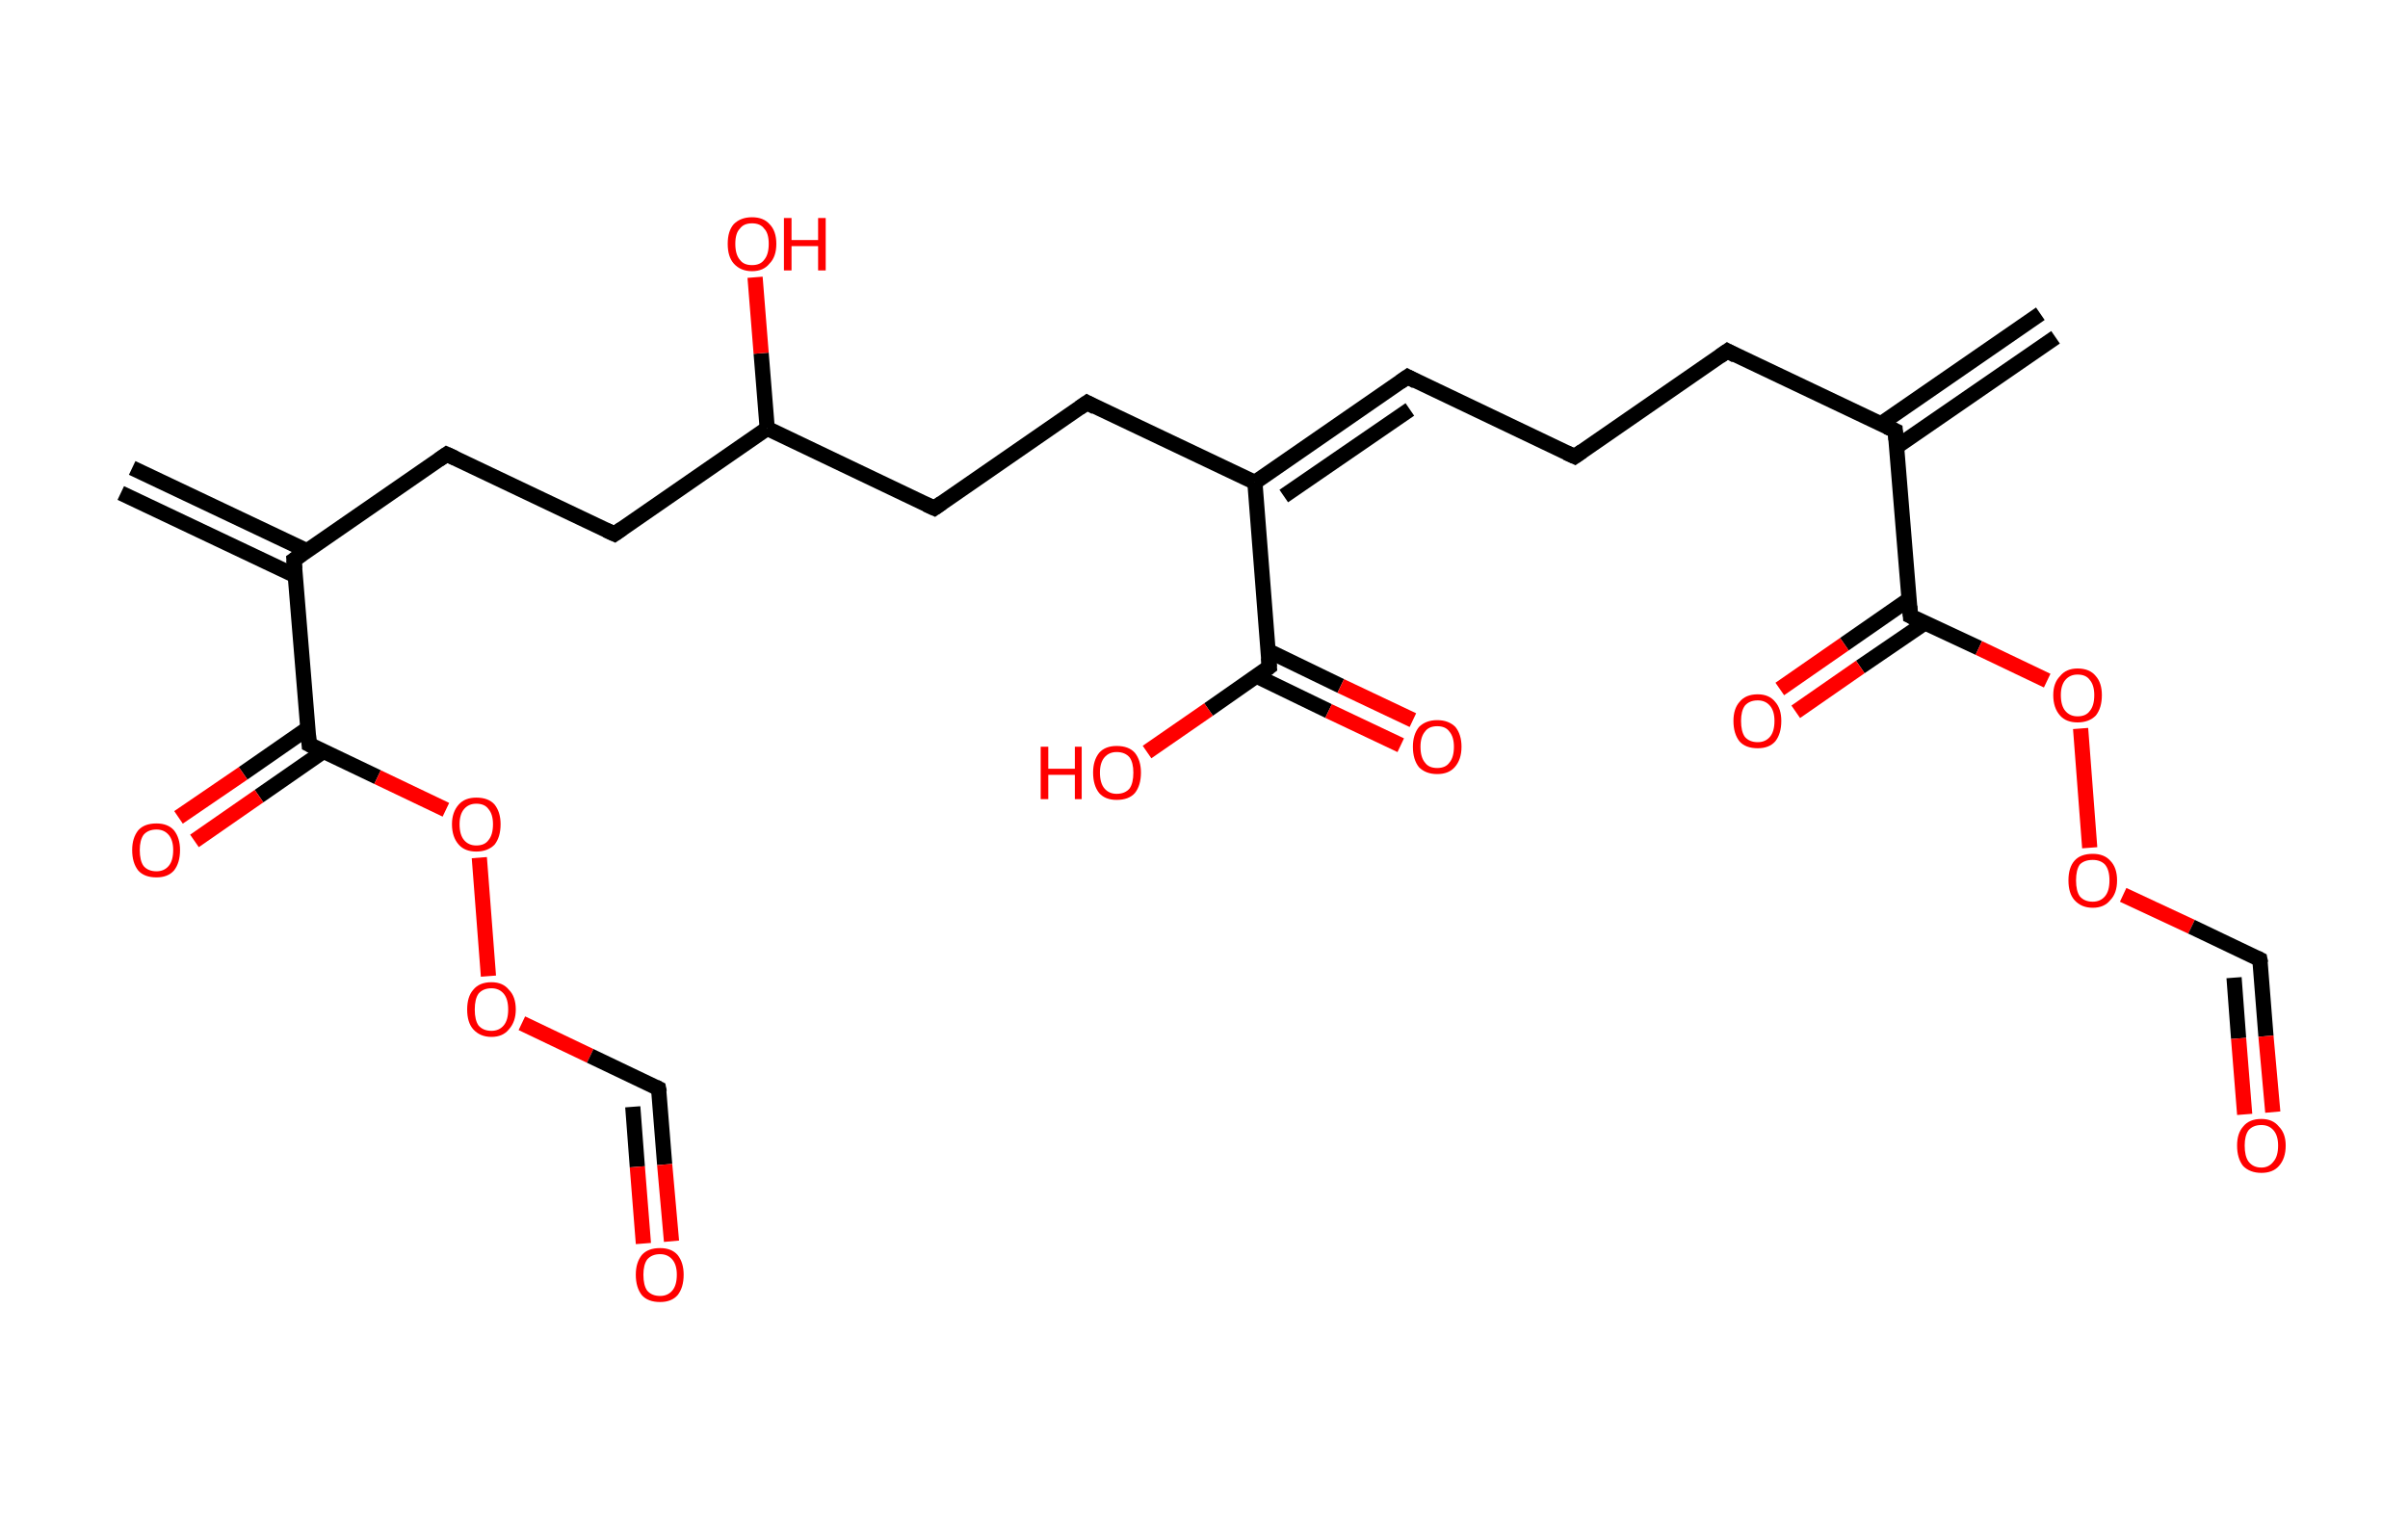 <?xml version='1.0' encoding='ASCII' standalone='yes'?>
<svg xmlns="http://www.w3.org/2000/svg" xmlns:rdkit="http://www.rdkit.org/xml" xmlns:xlink="http://www.w3.org/1999/xlink" version="1.1" baseProfile="full" xml:space="preserve" width="317px" height="200px" viewBox="0 0 317 200">
<!-- END OF HEADER -->
<rect style="opacity:1.0;fill:#FFFFFF;stroke:none" width="317.0" height="200.0" x="0.0" y="0.0"> </rect>
<path class="bond-0 atom-0 atom-1" d="M 270.6,44.4 L 249.7,58.8" style="fill:none;fill-rule:evenodd;stroke:#000000;stroke-width:2.0px;stroke-linecap:butt;stroke-linejoin:miter;stroke-opacity:1"/>
<path class="bond-0 atom-0 atom-1" d="M 268.6,41.3 L 247.6,55.8" style="fill:none;fill-rule:evenodd;stroke:#000000;stroke-width:2.0px;stroke-linecap:butt;stroke-linejoin:miter;stroke-opacity:1"/>
<path class="bond-1 atom-1 atom-2" d="M 249.5,56.7 L 227.4,46.2" style="fill:none;fill-rule:evenodd;stroke:#000000;stroke-width:2.0px;stroke-linecap:butt;stroke-linejoin:miter;stroke-opacity:1"/>
<path class="bond-2 atom-2 atom-3" d="M 227.4,46.2 L 207.3,60.1" style="fill:none;fill-rule:evenodd;stroke:#000000;stroke-width:2.0px;stroke-linecap:butt;stroke-linejoin:miter;stroke-opacity:1"/>
<path class="bond-3 atom-3 atom-4" d="M 207.3,60.1 L 185.3,49.6" style="fill:none;fill-rule:evenodd;stroke:#000000;stroke-width:2.0px;stroke-linecap:butt;stroke-linejoin:miter;stroke-opacity:1"/>
<path class="bond-4 atom-4 atom-5" d="M 185.3,49.6 L 165.2,63.5" style="fill:none;fill-rule:evenodd;stroke:#000000;stroke-width:2.0px;stroke-linecap:butt;stroke-linejoin:miter;stroke-opacity:1"/>
<path class="bond-4 atom-4 atom-5" d="M 185.6,53.9 L 169.0,65.3" style="fill:none;fill-rule:evenodd;stroke:#000000;stroke-width:2.0px;stroke-linecap:butt;stroke-linejoin:miter;stroke-opacity:1"/>
<path class="bond-5 atom-5 atom-6" d="M 165.2,63.5 L 143.1,53.0" style="fill:none;fill-rule:evenodd;stroke:#000000;stroke-width:2.0px;stroke-linecap:butt;stroke-linejoin:miter;stroke-opacity:1"/>
<path class="bond-6 atom-6 atom-7" d="M 143.1,53.0 L 123.0,66.9" style="fill:none;fill-rule:evenodd;stroke:#000000;stroke-width:2.0px;stroke-linecap:butt;stroke-linejoin:miter;stroke-opacity:1"/>
<path class="bond-7 atom-7 atom-8" d="M 123.0,66.9 L 101.0,56.4" style="fill:none;fill-rule:evenodd;stroke:#000000;stroke-width:2.0px;stroke-linecap:butt;stroke-linejoin:miter;stroke-opacity:1"/>
<path class="bond-8 atom-8 atom-9" d="M 101.0,56.4 L 100.2,46.5" style="fill:none;fill-rule:evenodd;stroke:#000000;stroke-width:2.0px;stroke-linecap:butt;stroke-linejoin:miter;stroke-opacity:1"/>
<path class="bond-8 atom-8 atom-9" d="M 100.2,46.5 L 99.4,36.5" style="fill:none;fill-rule:evenodd;stroke:#FF0000;stroke-width:2.0px;stroke-linecap:butt;stroke-linejoin:miter;stroke-opacity:1"/>
<path class="bond-9 atom-8 atom-10" d="M 101.0,56.4 L 80.9,70.3" style="fill:none;fill-rule:evenodd;stroke:#000000;stroke-width:2.0px;stroke-linecap:butt;stroke-linejoin:miter;stroke-opacity:1"/>
<path class="bond-10 atom-10 atom-11" d="M 80.9,70.3 L 58.8,59.8" style="fill:none;fill-rule:evenodd;stroke:#000000;stroke-width:2.0px;stroke-linecap:butt;stroke-linejoin:miter;stroke-opacity:1"/>
<path class="bond-11 atom-11 atom-12" d="M 58.8,59.8 L 38.7,73.7" style="fill:none;fill-rule:evenodd;stroke:#000000;stroke-width:2.0px;stroke-linecap:butt;stroke-linejoin:miter;stroke-opacity:1"/>
<path class="bond-12 atom-12 atom-13" d="M 40.4,72.5 L 17.4,61.6" style="fill:none;fill-rule:evenodd;stroke:#000000;stroke-width:2.0px;stroke-linecap:butt;stroke-linejoin:miter;stroke-opacity:1"/>
<path class="bond-12 atom-12 atom-13" d="M 38.9,75.8 L 15.9,64.9" style="fill:none;fill-rule:evenodd;stroke:#000000;stroke-width:2.0px;stroke-linecap:butt;stroke-linejoin:miter;stroke-opacity:1"/>
<path class="bond-13 atom-12 atom-14" d="M 38.7,73.7 L 40.7,98.0" style="fill:none;fill-rule:evenodd;stroke:#000000;stroke-width:2.0px;stroke-linecap:butt;stroke-linejoin:miter;stroke-opacity:1"/>
<path class="bond-14 atom-14 atom-15" d="M 40.5,95.9 L 32.0,101.8" style="fill:none;fill-rule:evenodd;stroke:#000000;stroke-width:2.0px;stroke-linecap:butt;stroke-linejoin:miter;stroke-opacity:1"/>
<path class="bond-14 atom-14 atom-15" d="M 32.0,101.8 L 23.5,107.6" style="fill:none;fill-rule:evenodd;stroke:#FF0000;stroke-width:2.0px;stroke-linecap:butt;stroke-linejoin:miter;stroke-opacity:1"/>
<path class="bond-14 atom-14 atom-15" d="M 42.6,98.9 L 34.1,104.8" style="fill:none;fill-rule:evenodd;stroke:#000000;stroke-width:2.0px;stroke-linecap:butt;stroke-linejoin:miter;stroke-opacity:1"/>
<path class="bond-14 atom-14 atom-15" d="M 34.1,104.8 L 25.6,110.7" style="fill:none;fill-rule:evenodd;stroke:#FF0000;stroke-width:2.0px;stroke-linecap:butt;stroke-linejoin:miter;stroke-opacity:1"/>
<path class="bond-15 atom-14 atom-16" d="M 40.7,98.0 L 49.7,102.3" style="fill:none;fill-rule:evenodd;stroke:#000000;stroke-width:2.0px;stroke-linecap:butt;stroke-linejoin:miter;stroke-opacity:1"/>
<path class="bond-15 atom-14 atom-16" d="M 49.7,102.3 L 58.7,106.6" style="fill:none;fill-rule:evenodd;stroke:#FF0000;stroke-width:2.0px;stroke-linecap:butt;stroke-linejoin:miter;stroke-opacity:1"/>
<path class="bond-16 atom-16 atom-17" d="M 63.1,112.9 L 64.3,128.5" style="fill:none;fill-rule:evenodd;stroke:#FF0000;stroke-width:2.0px;stroke-linecap:butt;stroke-linejoin:miter;stroke-opacity:1"/>
<path class="bond-17 atom-17 atom-18" d="M 68.7,134.7 L 77.7,139.0" style="fill:none;fill-rule:evenodd;stroke:#FF0000;stroke-width:2.0px;stroke-linecap:butt;stroke-linejoin:miter;stroke-opacity:1"/>
<path class="bond-17 atom-17 atom-18" d="M 77.7,139.0 L 86.7,143.3" style="fill:none;fill-rule:evenodd;stroke:#000000;stroke-width:2.0px;stroke-linecap:butt;stroke-linejoin:miter;stroke-opacity:1"/>
<path class="bond-18 atom-18 atom-19" d="M 86.7,143.3 L 87.5,153.3" style="fill:none;fill-rule:evenodd;stroke:#000000;stroke-width:2.0px;stroke-linecap:butt;stroke-linejoin:miter;stroke-opacity:1"/>
<path class="bond-18 atom-18 atom-19" d="M 87.5,153.3 L 88.4,163.4" style="fill:none;fill-rule:evenodd;stroke:#FF0000;stroke-width:2.0px;stroke-linecap:butt;stroke-linejoin:miter;stroke-opacity:1"/>
<path class="bond-18 atom-18 atom-19" d="M 83.3,145.7 L 83.9,153.6" style="fill:none;fill-rule:evenodd;stroke:#000000;stroke-width:2.0px;stroke-linecap:butt;stroke-linejoin:miter;stroke-opacity:1"/>
<path class="bond-18 atom-18 atom-19" d="M 83.9,153.6 L 84.7,163.7" style="fill:none;fill-rule:evenodd;stroke:#FF0000;stroke-width:2.0px;stroke-linecap:butt;stroke-linejoin:miter;stroke-opacity:1"/>
<path class="bond-19 atom-5 atom-20" d="M 165.2,63.5 L 167.1,87.8" style="fill:none;fill-rule:evenodd;stroke:#000000;stroke-width:2.0px;stroke-linecap:butt;stroke-linejoin:miter;stroke-opacity:1"/>
<path class="bond-20 atom-20 atom-21" d="M 165.4,89.0 L 174.9,93.6" style="fill:none;fill-rule:evenodd;stroke:#000000;stroke-width:2.0px;stroke-linecap:butt;stroke-linejoin:miter;stroke-opacity:1"/>
<path class="bond-20 atom-20 atom-21" d="M 174.9,93.6 L 184.4,98.1" style="fill:none;fill-rule:evenodd;stroke:#FF0000;stroke-width:2.0px;stroke-linecap:butt;stroke-linejoin:miter;stroke-opacity:1"/>
<path class="bond-20 atom-20 atom-21" d="M 167.0,85.7 L 176.5,90.3" style="fill:none;fill-rule:evenodd;stroke:#000000;stroke-width:2.0px;stroke-linecap:butt;stroke-linejoin:miter;stroke-opacity:1"/>
<path class="bond-20 atom-20 atom-21" d="M 176.5,90.3 L 186.0,94.8" style="fill:none;fill-rule:evenodd;stroke:#FF0000;stroke-width:2.0px;stroke-linecap:butt;stroke-linejoin:miter;stroke-opacity:1"/>
<path class="bond-21 atom-20 atom-22" d="M 167.1,87.8 L 159.1,93.4" style="fill:none;fill-rule:evenodd;stroke:#000000;stroke-width:2.0px;stroke-linecap:butt;stroke-linejoin:miter;stroke-opacity:1"/>
<path class="bond-21 atom-20 atom-22" d="M 159.1,93.4 L 151.0,99.0" style="fill:none;fill-rule:evenodd;stroke:#FF0000;stroke-width:2.0px;stroke-linecap:butt;stroke-linejoin:miter;stroke-opacity:1"/>
<path class="bond-22 atom-1 atom-23" d="M 249.5,56.7 L 251.5,81.1" style="fill:none;fill-rule:evenodd;stroke:#000000;stroke-width:2.0px;stroke-linecap:butt;stroke-linejoin:miter;stroke-opacity:1"/>
<path class="bond-23 atom-23 atom-24" d="M 251.3,78.9 L 242.8,84.8" style="fill:none;fill-rule:evenodd;stroke:#000000;stroke-width:2.0px;stroke-linecap:butt;stroke-linejoin:miter;stroke-opacity:1"/>
<path class="bond-23 atom-23 atom-24" d="M 242.8,84.8 L 234.3,90.7" style="fill:none;fill-rule:evenodd;stroke:#FF0000;stroke-width:2.0px;stroke-linecap:butt;stroke-linejoin:miter;stroke-opacity:1"/>
<path class="bond-23 atom-23 atom-24" d="M 253.4,82.0 L 244.9,87.8" style="fill:none;fill-rule:evenodd;stroke:#000000;stroke-width:2.0px;stroke-linecap:butt;stroke-linejoin:miter;stroke-opacity:1"/>
<path class="bond-23 atom-23 atom-24" d="M 244.9,87.8 L 236.4,93.7" style="fill:none;fill-rule:evenodd;stroke:#FF0000;stroke-width:2.0px;stroke-linecap:butt;stroke-linejoin:miter;stroke-opacity:1"/>
<path class="bond-24 atom-23 atom-25" d="M 251.5,81.1 L 260.5,85.3" style="fill:none;fill-rule:evenodd;stroke:#000000;stroke-width:2.0px;stroke-linecap:butt;stroke-linejoin:miter;stroke-opacity:1"/>
<path class="bond-24 atom-23 atom-25" d="M 260.5,85.3 L 269.5,89.6" style="fill:none;fill-rule:evenodd;stroke:#FF0000;stroke-width:2.0px;stroke-linecap:butt;stroke-linejoin:miter;stroke-opacity:1"/>
<path class="bond-25 atom-25 atom-26" d="M 273.9,95.9 L 275.1,111.6" style="fill:none;fill-rule:evenodd;stroke:#FF0000;stroke-width:2.0px;stroke-linecap:butt;stroke-linejoin:miter;stroke-opacity:1"/>
<path class="bond-26 atom-26 atom-27" d="M 279.5,117.8 L 288.5,122.0" style="fill:none;fill-rule:evenodd;stroke:#FF0000;stroke-width:2.0px;stroke-linecap:butt;stroke-linejoin:miter;stroke-opacity:1"/>
<path class="bond-26 atom-26 atom-27" d="M 288.5,122.0 L 297.5,126.3" style="fill:none;fill-rule:evenodd;stroke:#000000;stroke-width:2.0px;stroke-linecap:butt;stroke-linejoin:miter;stroke-opacity:1"/>
<path class="bond-27 atom-27 atom-28" d="M 297.5,126.3 L 298.3,136.4" style="fill:none;fill-rule:evenodd;stroke:#000000;stroke-width:2.0px;stroke-linecap:butt;stroke-linejoin:miter;stroke-opacity:1"/>
<path class="bond-27 atom-27 atom-28" d="M 298.3,136.4 L 299.2,146.4" style="fill:none;fill-rule:evenodd;stroke:#FF0000;stroke-width:2.0px;stroke-linecap:butt;stroke-linejoin:miter;stroke-opacity:1"/>
<path class="bond-27 atom-27 atom-28" d="M 294.1,128.7 L 294.7,136.7" style="fill:none;fill-rule:evenodd;stroke:#000000;stroke-width:2.0px;stroke-linecap:butt;stroke-linejoin:miter;stroke-opacity:1"/>
<path class="bond-27 atom-27 atom-28" d="M 294.7,136.7 L 295.5,146.7" style="fill:none;fill-rule:evenodd;stroke:#FF0000;stroke-width:2.0px;stroke-linecap:butt;stroke-linejoin:miter;stroke-opacity:1"/>
<path d="M 248.4,56.2 L 249.5,56.7 L 249.6,57.9" style="fill:none;stroke:#000000;stroke-width:2.0px;stroke-linecap:butt;stroke-linejoin:miter;stroke-opacity:1;"/>
<path d="M 228.5,46.8 L 227.4,46.2 L 226.4,46.9" style="fill:none;stroke:#000000;stroke-width:2.0px;stroke-linecap:butt;stroke-linejoin:miter;stroke-opacity:1;"/>
<path d="M 208.3,59.4 L 207.3,60.1 L 206.2,59.6" style="fill:none;stroke:#000000;stroke-width:2.0px;stroke-linecap:butt;stroke-linejoin:miter;stroke-opacity:1;"/>
<path d="M 186.4,50.2 L 185.3,49.6 L 184.3,50.3" style="fill:none;stroke:#000000;stroke-width:2.0px;stroke-linecap:butt;stroke-linejoin:miter;stroke-opacity:1;"/>
<path d="M 144.2,53.6 L 143.1,53.0 L 142.1,53.7" style="fill:none;stroke:#000000;stroke-width:2.0px;stroke-linecap:butt;stroke-linejoin:miter;stroke-opacity:1;"/>
<path d="M 124.0,66.2 L 123.0,66.9 L 121.9,66.4" style="fill:none;stroke:#000000;stroke-width:2.0px;stroke-linecap:butt;stroke-linejoin:miter;stroke-opacity:1;"/>
<path d="M 81.9,69.6 L 80.9,70.3 L 79.8,69.8" style="fill:none;stroke:#000000;stroke-width:2.0px;stroke-linecap:butt;stroke-linejoin:miter;stroke-opacity:1;"/>
<path d="M 59.9,60.3 L 58.8,59.8 L 57.8,60.5" style="fill:none;stroke:#000000;stroke-width:2.0px;stroke-linecap:butt;stroke-linejoin:miter;stroke-opacity:1;"/>
<path d="M 39.7,73.0 L 38.7,73.7 L 38.8,74.9" style="fill:none;stroke:#000000;stroke-width:2.0px;stroke-linecap:butt;stroke-linejoin:miter;stroke-opacity:1;"/>
<path d="M 40.6,96.8 L 40.7,98.0 L 41.1,98.2" style="fill:none;stroke:#000000;stroke-width:2.0px;stroke-linecap:butt;stroke-linejoin:miter;stroke-opacity:1;"/>
<path d="M 86.3,143.1 L 86.7,143.3 L 86.8,143.8" style="fill:none;stroke:#000000;stroke-width:2.0px;stroke-linecap:butt;stroke-linejoin:miter;stroke-opacity:1;"/>
<path d="M 167.0,86.6 L 167.1,87.8 L 166.7,88.1" style="fill:none;stroke:#000000;stroke-width:2.0px;stroke-linecap:butt;stroke-linejoin:miter;stroke-opacity:1;"/>
<path d="M 251.4,79.8 L 251.5,81.1 L 251.9,81.3" style="fill:none;stroke:#000000;stroke-width:2.0px;stroke-linecap:butt;stroke-linejoin:miter;stroke-opacity:1;"/>
<path d="M 297.1,126.1 L 297.5,126.3 L 297.6,126.8" style="fill:none;stroke:#000000;stroke-width:2.0px;stroke-linecap:butt;stroke-linejoin:miter;stroke-opacity:1;"/>
<path class="atom-9" d="M 95.8 32.1 Q 95.8 30.4, 96.6 29.5 Q 97.5 28.6, 99.0 28.6 Q 100.5 28.6, 101.3 29.5 Q 102.2 30.4, 102.2 32.1 Q 102.2 33.8, 101.3 34.7 Q 100.5 35.7, 99.0 35.7 Q 97.5 35.7, 96.6 34.7 Q 95.8 33.8, 95.8 32.1 M 99.0 34.9 Q 100.1 34.9, 100.6 34.2 Q 101.2 33.5, 101.2 32.1 Q 101.2 30.7, 100.6 30.1 Q 100.1 29.4, 99.0 29.4 Q 97.9 29.4, 97.4 30.1 Q 96.8 30.7, 96.8 32.1 Q 96.8 33.5, 97.4 34.2 Q 97.9 34.9, 99.0 34.9 " fill="#FF0000"/>
<path class="atom-9" d="M 103.2 28.7 L 104.2 28.7 L 104.2 31.6 L 107.7 31.6 L 107.7 28.7 L 108.7 28.7 L 108.7 35.6 L 107.7 35.6 L 107.7 32.4 L 104.2 32.4 L 104.2 35.6 L 103.2 35.6 L 103.2 28.7 " fill="#FF0000"/>
<path class="atom-15" d="M 17.4 111.9 Q 17.4 110.3, 18.2 109.3 Q 19.0 108.4, 20.6 108.4 Q 22.1 108.4, 22.9 109.3 Q 23.7 110.3, 23.7 111.9 Q 23.7 113.6, 22.9 114.6 Q 22.1 115.5, 20.6 115.5 Q 19.0 115.5, 18.2 114.6 Q 17.4 113.6, 17.4 111.9 M 20.6 114.7 Q 21.6 114.7, 22.2 114.0 Q 22.8 113.3, 22.8 111.9 Q 22.8 110.6, 22.2 109.9 Q 21.6 109.2, 20.6 109.2 Q 19.5 109.2, 18.9 109.9 Q 18.4 110.6, 18.4 111.9 Q 18.4 113.3, 18.9 114.0 Q 19.5 114.7, 20.6 114.7 " fill="#FF0000"/>
<path class="atom-16" d="M 59.5 108.5 Q 59.5 106.9, 60.4 105.9 Q 61.2 105.0, 62.7 105.0 Q 64.3 105.0, 65.1 105.9 Q 65.9 106.9, 65.9 108.5 Q 65.9 110.2, 65.1 111.2 Q 64.2 112.1, 62.7 112.1 Q 61.2 112.1, 60.4 111.2 Q 59.5 110.2, 59.5 108.5 M 62.7 111.3 Q 63.8 111.3, 64.3 110.6 Q 64.9 109.9, 64.9 108.5 Q 64.9 107.2, 64.3 106.5 Q 63.8 105.8, 62.7 105.8 Q 61.7 105.8, 61.1 106.5 Q 60.5 107.2, 60.5 108.5 Q 60.5 109.9, 61.1 110.6 Q 61.7 111.3, 62.7 111.3 " fill="#FF0000"/>
<path class="atom-17" d="M 61.5 132.9 Q 61.5 131.2, 62.3 130.3 Q 63.1 129.3, 64.7 129.3 Q 66.2 129.3, 67.0 130.3 Q 67.9 131.2, 67.9 132.9 Q 67.9 134.5, 67.0 135.5 Q 66.2 136.5, 64.7 136.5 Q 63.2 136.5, 62.3 135.5 Q 61.5 134.6, 61.5 132.9 M 64.7 135.7 Q 65.7 135.7, 66.3 135.0 Q 66.9 134.3, 66.9 132.9 Q 66.9 131.5, 66.3 130.8 Q 65.7 130.1, 64.7 130.1 Q 63.6 130.1, 63.0 130.8 Q 62.5 131.5, 62.5 132.9 Q 62.5 134.3, 63.0 135.0 Q 63.6 135.7, 64.7 135.7 " fill="#FF0000"/>
<path class="atom-19" d="M 83.7 167.8 Q 83.7 166.2, 84.5 165.2 Q 85.3 164.3, 86.9 164.3 Q 88.4 164.3, 89.2 165.2 Q 90.0 166.2, 90.0 167.8 Q 90.0 169.5, 89.2 170.5 Q 88.4 171.4, 86.9 171.4 Q 85.3 171.4, 84.5 170.5 Q 83.7 169.5, 83.7 167.8 M 86.9 170.6 Q 87.9 170.6, 88.5 169.9 Q 89.1 169.2, 89.1 167.8 Q 89.1 166.5, 88.5 165.8 Q 87.9 165.1, 86.9 165.1 Q 85.8 165.1, 85.2 165.8 Q 84.7 166.5, 84.7 167.8 Q 84.7 169.2, 85.2 169.9 Q 85.8 170.6, 86.9 170.6 " fill="#FF0000"/>
<path class="atom-21" d="M 186.0 98.3 Q 186.0 96.7, 186.8 95.7 Q 187.7 94.8, 189.2 94.8 Q 190.7 94.8, 191.6 95.7 Q 192.4 96.7, 192.4 98.3 Q 192.4 100.0, 191.5 101.0 Q 190.7 101.9, 189.2 101.9 Q 187.7 101.9, 186.8 101.0 Q 186.0 100.0, 186.0 98.3 M 189.2 101.1 Q 190.3 101.1, 190.8 100.4 Q 191.4 99.7, 191.4 98.3 Q 191.4 97.0, 190.8 96.3 Q 190.3 95.6, 189.2 95.6 Q 188.1 95.6, 187.6 96.3 Q 187.0 97.0, 187.0 98.3 Q 187.0 99.7, 187.6 100.4 Q 188.1 101.1, 189.2 101.1 " fill="#FF0000"/>
<path class="atom-22" d="M 137.0 98.3 L 138.0 98.3 L 138.0 101.2 L 141.5 101.2 L 141.5 98.3 L 142.4 98.3 L 142.4 105.2 L 141.5 105.2 L 141.5 102.0 L 138.0 102.0 L 138.0 105.2 L 137.0 105.2 L 137.0 98.3 " fill="#FF0000"/>
<path class="atom-22" d="M 143.9 101.7 Q 143.9 100.1, 144.7 99.1 Q 145.5 98.2, 147.0 98.2 Q 148.6 98.2, 149.4 99.1 Q 150.2 100.1, 150.2 101.7 Q 150.2 103.4, 149.4 104.4 Q 148.6 105.3, 147.0 105.3 Q 145.5 105.3, 144.7 104.4 Q 143.9 103.4, 143.9 101.7 M 147.0 104.5 Q 148.1 104.5, 148.7 103.8 Q 149.2 103.1, 149.2 101.7 Q 149.2 100.4, 148.7 99.7 Q 148.1 99.0, 147.0 99.0 Q 146.0 99.0, 145.4 99.7 Q 144.8 100.4, 144.8 101.7 Q 144.8 103.1, 145.4 103.8 Q 146.0 104.5, 147.0 104.5 " fill="#FF0000"/>
<path class="atom-24" d="M 228.2 94.9 Q 228.2 93.3, 229.0 92.4 Q 229.8 91.4, 231.4 91.4 Q 232.9 91.4, 233.7 92.4 Q 234.5 93.3, 234.5 94.9 Q 234.5 96.6, 233.7 97.6 Q 232.9 98.5, 231.4 98.5 Q 229.8 98.5, 229.0 97.6 Q 228.2 96.6, 228.2 94.9 M 231.4 97.7 Q 232.4 97.7, 233.0 97.0 Q 233.6 96.3, 233.6 94.9 Q 233.6 93.6, 233.0 92.9 Q 232.4 92.2, 231.4 92.2 Q 230.3 92.2, 229.7 92.9 Q 229.2 93.6, 229.2 94.9 Q 229.2 96.3, 229.7 97.0 Q 230.3 97.7, 231.4 97.7 " fill="#FF0000"/>
<path class="atom-25" d="M 270.3 91.5 Q 270.3 89.9, 271.2 89.0 Q 272.0 88.0, 273.5 88.0 Q 275.1 88.0, 275.9 89.0 Q 276.7 89.9, 276.7 91.5 Q 276.7 93.2, 275.9 94.2 Q 275.0 95.1, 273.5 95.1 Q 272.0 95.1, 271.2 94.2 Q 270.3 93.2, 270.3 91.5 M 273.5 94.3 Q 274.6 94.3, 275.1 93.6 Q 275.7 92.9, 275.7 91.5 Q 275.7 90.2, 275.1 89.5 Q 274.6 88.8, 273.5 88.8 Q 272.5 88.8, 271.9 89.5 Q 271.3 90.2, 271.3 91.5 Q 271.3 92.9, 271.9 93.6 Q 272.5 94.3, 273.5 94.3 " fill="#FF0000"/>
<path class="atom-26" d="M 272.3 115.9 Q 272.3 114.2, 273.1 113.3 Q 273.9 112.4, 275.5 112.4 Q 277.0 112.4, 277.8 113.3 Q 278.7 114.2, 278.7 115.9 Q 278.7 117.6, 277.8 118.5 Q 277.0 119.5, 275.5 119.5 Q 274.0 119.5, 273.1 118.5 Q 272.3 117.6, 272.3 115.9 M 275.5 118.7 Q 276.5 118.7, 277.1 118.0 Q 277.7 117.3, 277.7 115.9 Q 277.7 114.5, 277.1 113.8 Q 276.5 113.2, 275.5 113.2 Q 274.4 113.2, 273.8 113.8 Q 273.3 114.5, 273.3 115.9 Q 273.3 117.3, 273.8 118.0 Q 274.4 118.7, 275.5 118.7 " fill="#FF0000"/>
<path class="atom-28" d="M 294.5 150.8 Q 294.5 149.2, 295.3 148.3 Q 296.1 147.3, 297.7 147.3 Q 299.2 147.3, 300.0 148.3 Q 300.9 149.2, 300.9 150.8 Q 300.9 152.5, 300.0 153.5 Q 299.2 154.4, 297.7 154.4 Q 296.2 154.4, 295.3 153.5 Q 294.5 152.5, 294.5 150.8 M 297.7 153.7 Q 298.7 153.7, 299.3 152.9 Q 299.9 152.2, 299.9 150.8 Q 299.9 149.5, 299.3 148.8 Q 298.7 148.1, 297.7 148.1 Q 296.6 148.1, 296.0 148.8 Q 295.5 149.5, 295.5 150.8 Q 295.5 152.2, 296.0 152.9 Q 296.6 153.7, 297.7 153.7 " fill="#FF0000"/>
</svg>
